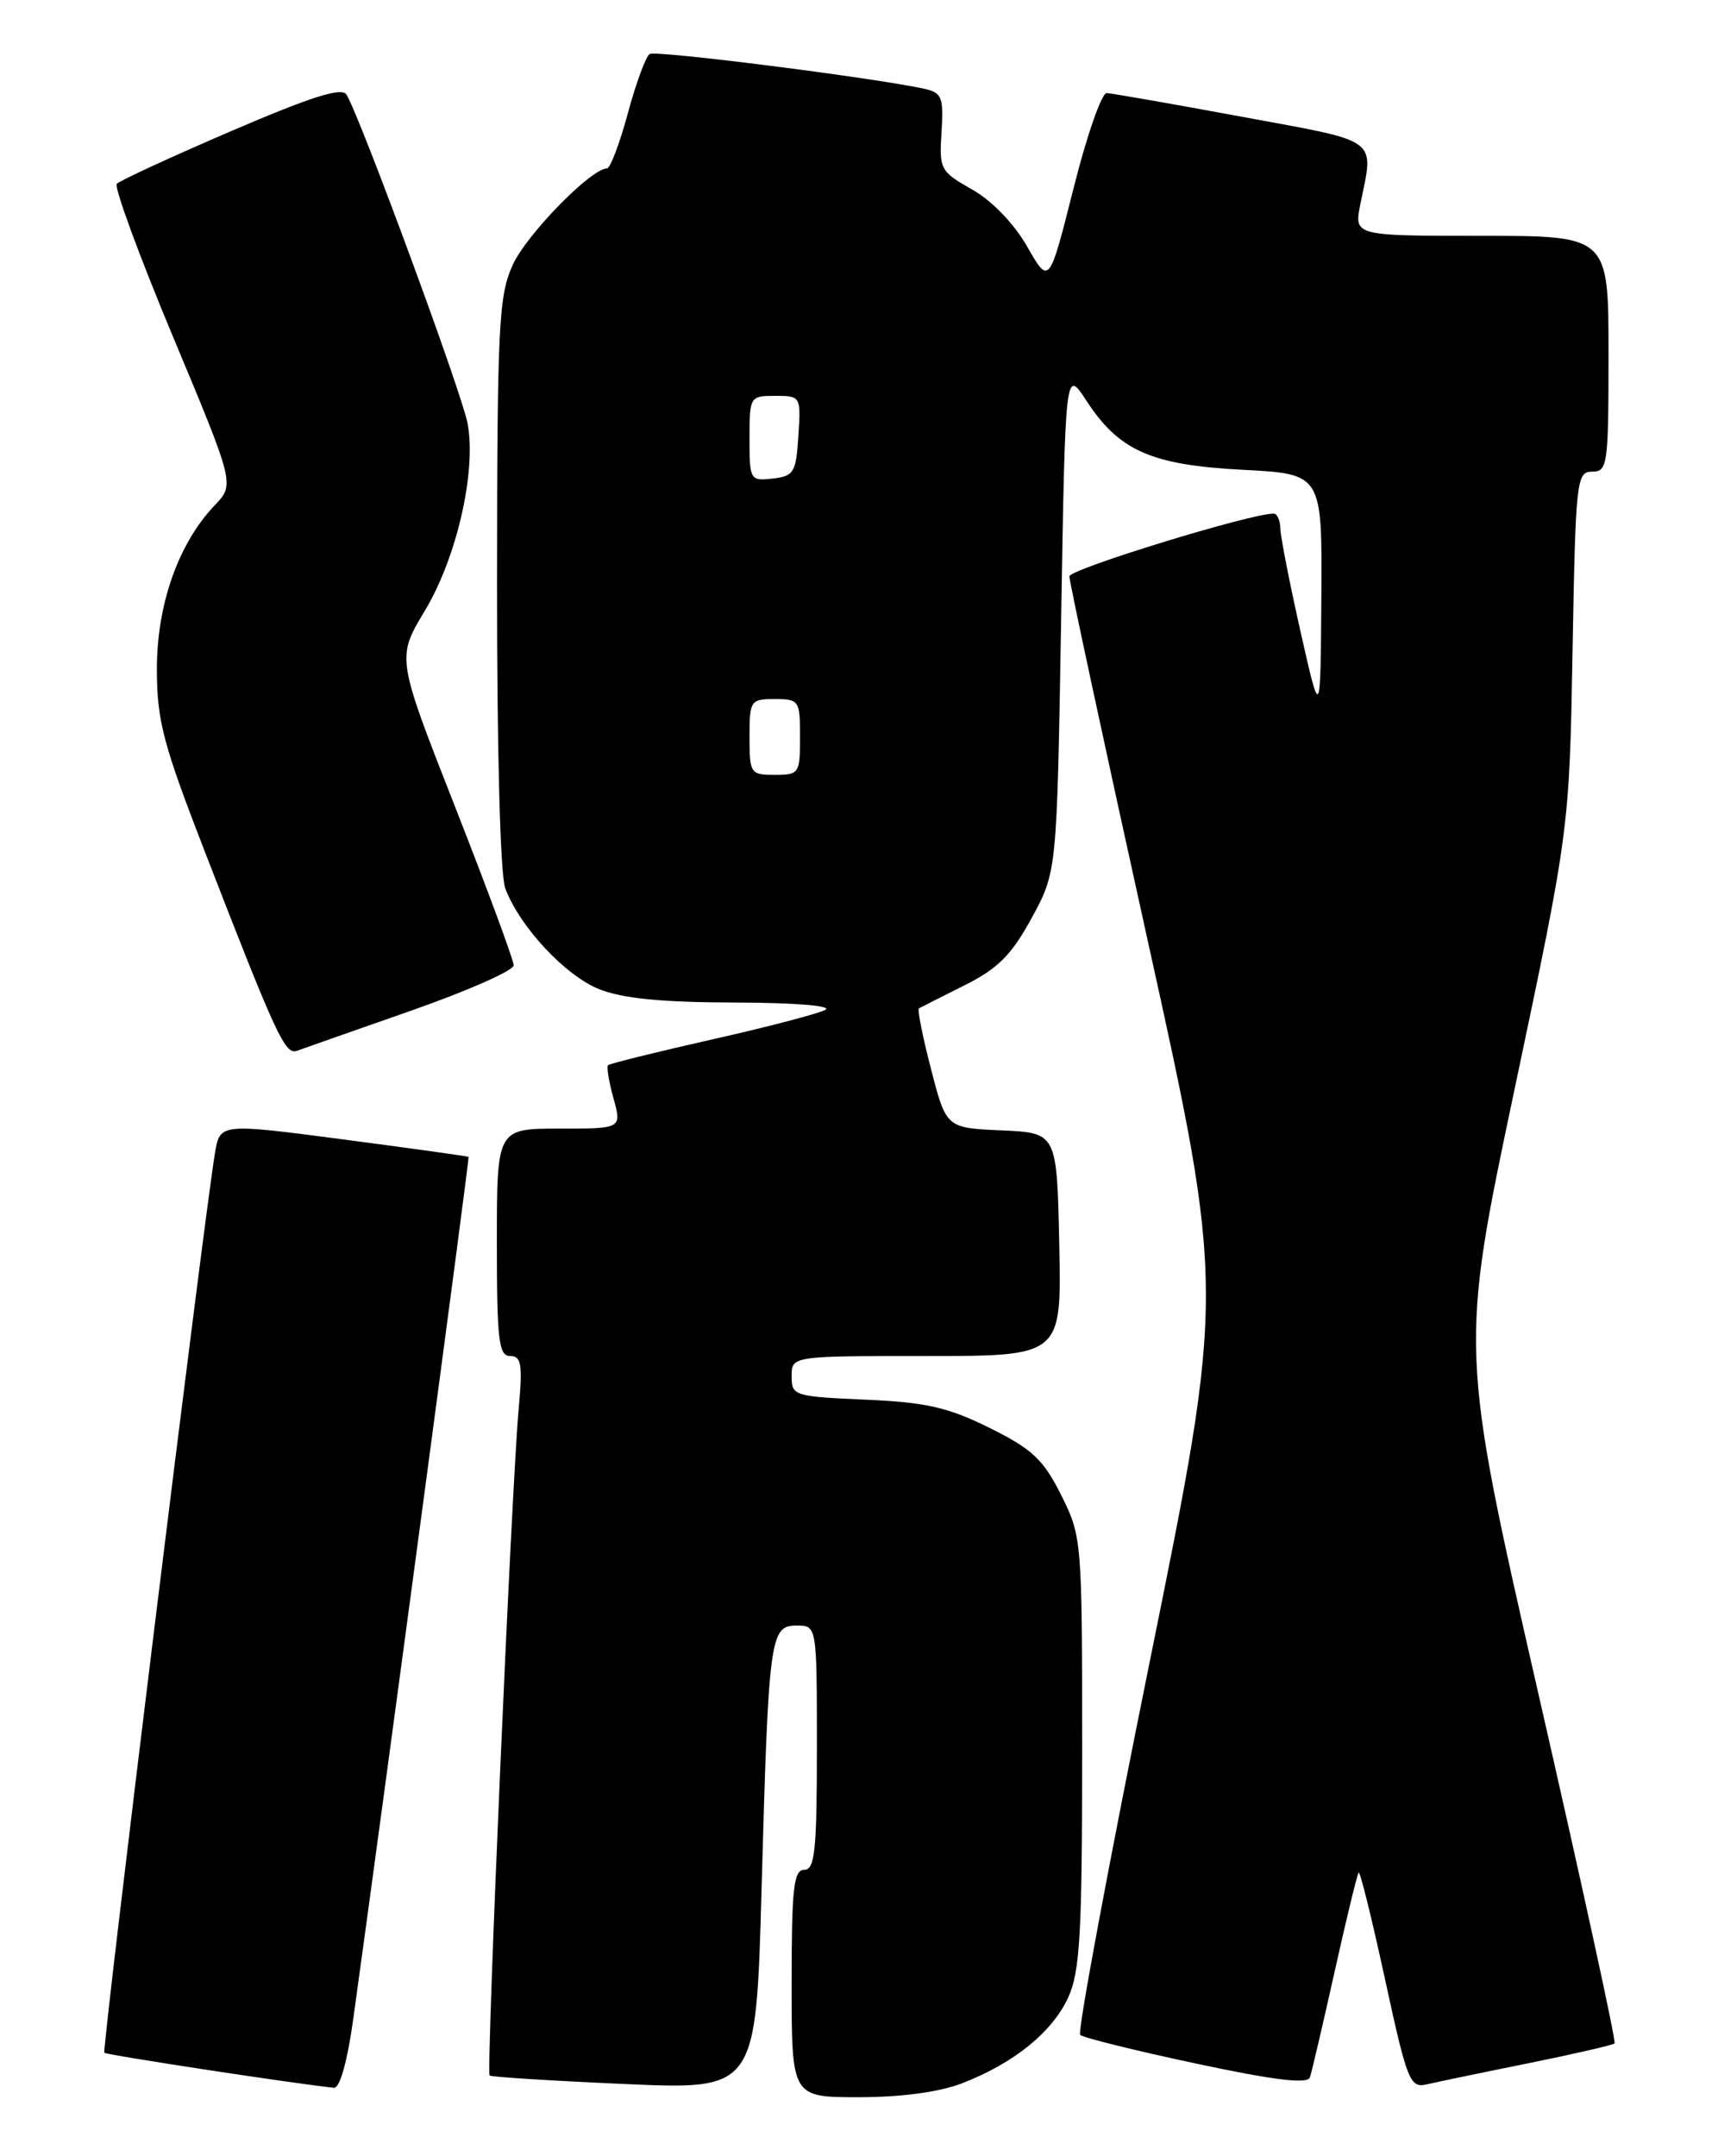 <?xml version="1.0" encoding="UTF-8" standalone="no"?>
<!DOCTYPE svg PUBLIC "-//W3C//DTD SVG 1.1//EN" "http://www.w3.org/Graphics/SVG/1.1/DTD/svg11.dtd" >
<svg xmlns="http://www.w3.org/2000/svg" xmlns:xlink="http://www.w3.org/1999/xlink" version="1.1" viewBox="0 0 204 256">
 <g >
 <path fill="currentColor"
d=" M 114.23 247.35 C 120.41 244.96 124.97 241.26 126.86 237.12 C 128.24 234.06 128.50 229.52 128.50 208.00 C 128.50 182.80 128.47 182.44 126.00 177.50 C 123.88 173.27 122.58 172.05 117.50 169.53 C 112.55 167.08 109.96 166.49 102.75 166.18 C 94.29 165.81 94.00 165.72 94.00 163.40 C 94.00 161.00 94.00 161.00 110.03 161.00 C 126.06 161.00 126.06 161.00 125.78 147.75 C 125.50 134.50 125.50 134.50 118.93 134.21 C 112.36 133.92 112.36 133.92 110.55 126.92 C 109.55 123.08 108.91 119.83 109.12 119.72 C 109.33 119.60 111.75 118.38 114.50 117.00 C 118.50 115.00 120.10 113.40 122.50 109.00 C 125.50 103.50 125.50 103.50 126.00 73.62 C 126.50 43.74 126.50 43.74 129.00 47.57 C 132.88 53.53 136.69 55.21 147.59 55.78 C 157.00 56.27 157.00 56.27 156.90 70.89 C 156.80 85.50 156.80 85.50 154.43 75.00 C 153.13 69.22 152.05 63.71 152.03 62.75 C 152.01 61.79 151.66 60.99 151.25 60.98 C 148.62 60.93 127.00 67.57 126.98 68.43 C 126.97 69.02 131.12 88.33 136.21 111.35 C 145.46 153.20 145.46 153.20 136.56 197.10 C 131.66 221.24 127.93 241.26 128.26 241.60 C 128.60 241.93 134.78 243.46 142.00 245.00 C 151.32 246.99 155.26 247.46 155.54 246.65 C 155.76 246.02 157.08 240.36 158.48 234.07 C 159.88 227.79 161.16 222.51 161.33 222.33 C 161.51 222.16 162.91 227.86 164.46 234.99 C 167.08 247.06 167.42 247.93 169.39 247.48 C 170.55 247.21 175.97 246.08 181.43 244.98 C 186.89 243.87 191.52 242.81 191.72 242.61 C 191.92 242.41 187.86 223.78 182.70 201.21 C 173.33 160.17 173.33 160.17 179.84 129.34 C 186.35 98.50 186.35 98.50 186.73 77.25 C 187.09 57.00 187.20 56.00 189.06 56.00 C 190.89 56.00 191.00 55.20 191.00 42.00 C 191.00 28.00 191.00 28.00 175.89 28.00 C 160.78 28.00 160.78 28.00 161.53 24.25 C 163.15 16.26 164.04 16.92 147.50 13.87 C 139.25 12.34 132.01 11.08 131.41 11.05 C 130.82 11.02 129.03 16.14 127.46 22.42 C 124.58 33.84 124.58 33.84 121.97 29.28 C 120.41 26.55 117.79 23.83 115.43 22.50 C 111.65 20.36 111.51 20.09 111.80 15.67 C 112.06 11.56 111.84 11.01 109.80 10.55 C 103.90 9.25 77.89 5.95 77.15 6.41 C 76.69 6.69 75.52 9.86 74.55 13.46 C 73.57 17.06 72.46 20.00 72.07 20.00 C 70.19 20.00 62.52 27.85 60.89 31.44 C 59.21 35.12 59.04 38.62 59.02 69.18 C 59.01 89.17 59.40 103.93 60.00 105.49 C 61.74 110.07 67.11 115.82 71.14 117.44 C 73.91 118.55 78.58 119.01 87.27 119.03 C 94.35 119.05 98.87 119.41 98.00 119.90 C 97.17 120.35 91.11 121.94 84.52 123.42 C 77.94 124.91 72.39 126.28 72.20 126.47 C 72.01 126.66 72.30 128.43 72.85 130.41 C 73.84 134.00 73.84 134.00 66.42 134.00 C 59.00 134.00 59.00 134.00 59.00 147.50 C 59.00 159.14 59.22 161.00 60.58 161.00 C 61.91 161.00 62.07 161.98 61.59 167.25 C 60.75 176.46 57.72 246.06 58.14 246.42 C 58.34 246.60 65.54 247.05 74.14 247.43 C 89.77 248.12 89.77 248.12 90.43 224.31 C 91.26 194.32 91.43 193.00 94.59 193.00 C 97.00 193.00 97.00 193.00 97.00 207.50 C 97.00 219.72 96.76 222.00 95.50 222.00 C 94.24 222.00 94.00 224.17 94.00 235.50 C 94.00 249.00 94.00 249.00 101.98 249.00 C 107.01 249.00 111.54 248.39 114.23 247.35 Z  M 41.94 239.75 C 45.60 213.39 55.76 137.48 55.64 137.36 C 55.56 137.28 48.89 136.35 40.81 135.29 C 26.11 133.36 26.11 133.36 25.52 136.93 C 24.19 144.96 12.08 243.42 12.39 243.72 C 12.65 243.99 35.09 247.41 39.65 247.88 C 40.35 247.95 41.24 244.78 41.94 239.75 Z  M 48.75 120.02 C 55.49 117.66 61.00 115.23 61.00 114.61 C 60.99 114.00 57.86 105.53 54.04 95.80 C 47.09 78.10 47.09 78.10 50.43 72.54 C 54.24 66.22 56.59 55.95 55.52 50.26 C 54.86 46.69 42.75 13.83 41.14 11.23 C 40.58 10.33 36.98 11.47 27.44 15.57 C 20.32 18.63 14.22 21.45 13.87 21.82 C 13.52 22.19 16.53 30.38 20.55 40.00 C 27.87 57.50 27.87 57.50 25.49 60.00 C 21.17 64.53 18.61 71.81 18.63 79.50 C 18.64 85.63 19.37 88.36 24.47 101.50 C 32.83 123.05 33.86 125.26 35.26 124.76 C 35.94 124.51 42.01 122.38 48.75 120.02 Z  M 89.00 87.50 C 89.00 83.17 89.11 83.00 92.00 83.00 C 94.89 83.00 95.00 83.17 95.00 87.50 C 95.00 91.83 94.89 92.00 92.00 92.00 C 89.11 92.00 89.00 91.83 89.00 87.50 Z  M 89.00 52.07 C 89.00 47.08 89.05 47.00 92.05 47.00 C 95.08 47.00 95.11 47.05 94.80 51.75 C 94.53 56.10 94.27 56.53 91.75 56.82 C 89.07 57.12 89.00 57.00 89.00 52.07 Z "/>
</g>
</svg>